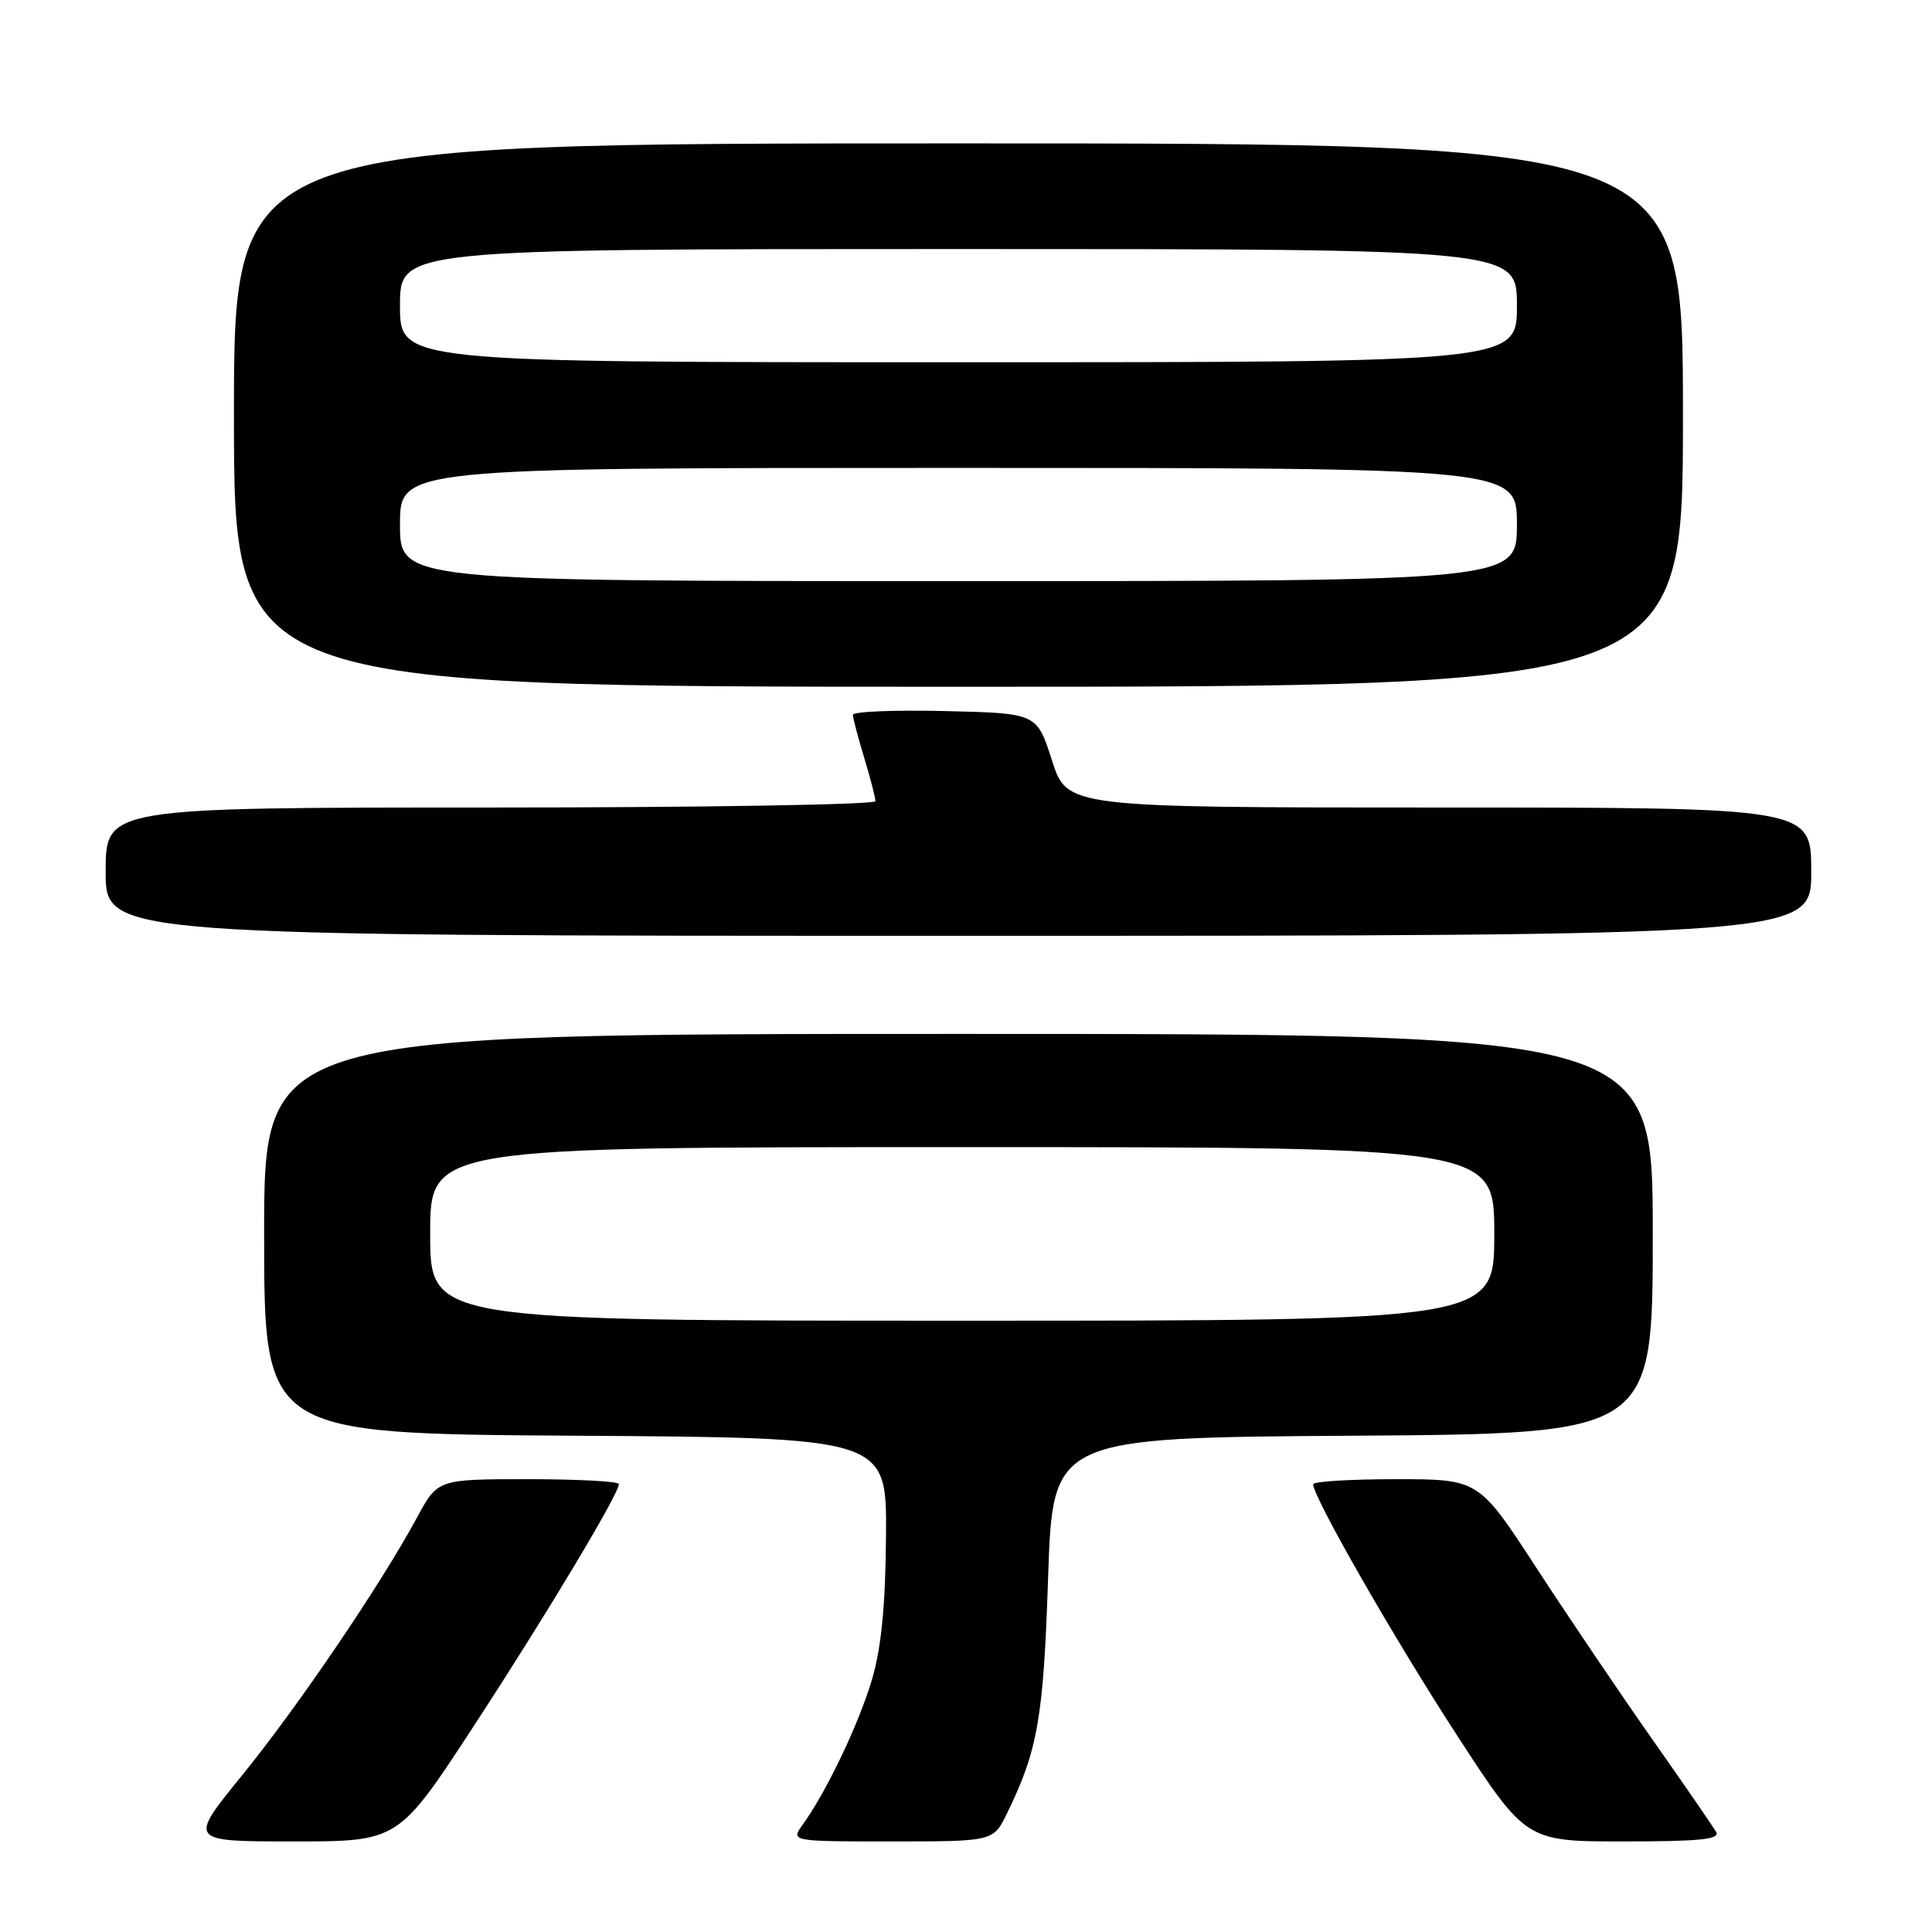 <?xml version="1.0" encoding="UTF-8" standalone="no"?>
<!DOCTYPE svg PUBLIC "-//W3C//DTD SVG 1.1//EN" "http://www.w3.org/Graphics/SVG/1.1/DTD/svg11.dtd" >
<svg xmlns="http://www.w3.org/2000/svg" xmlns:xlink="http://www.w3.org/1999/xlink" version="1.1" viewBox="0 0 256 256">
 <g >
 <path fill="currentColor"
d=" M 62.75 228.75 C 72.43 213.92 82.00 197.97 82.00 196.65 C 82.00 196.29 76.60 196.00 70.00 196.00 C 58.00 196.00 58.00 196.00 55.25 201.09 C 50.48 209.92 39.46 226.17 32.07 235.25 C 24.95 244.00 24.95 244.00 38.87 244.00 C 52.79 244.00 52.79 244.00 62.75 228.75 Z  M 133.45 240.25 C 137.52 231.90 138.27 227.61 138.88 209.00 C 139.50 190.50 139.50 190.50 179.25 190.24 C 219.00 189.98 219.00 189.98 219.00 163.49 C 219.00 137.00 219.00 137.00 127.00 137.00 C 35.00 137.00 35.00 137.00 35.00 163.49 C 35.00 189.98 35.00 189.98 76.25 190.24 C 117.50 190.50 117.50 190.50 117.40 203.50 C 117.33 212.65 116.79 218.26 115.57 222.45 C 113.85 228.31 109.55 237.35 106.38 241.75 C 104.76 244.00 104.76 244.00 118.19 244.00 C 131.63 244.00 131.63 244.00 133.45 240.25 Z  M 227.40 242.75 C 227.01 242.06 223.21 236.55 218.96 230.50 C 214.71 224.45 207.79 214.21 203.58 207.75 C 195.94 196.00 195.94 196.00 184.97 196.00 C 178.94 196.00 174.00 196.30 174.00 196.67 C 174.00 198.38 184.73 217.12 193.01 229.86 C 202.20 244.00 202.20 244.00 215.16 244.00 C 225.24 244.00 227.96 243.72 227.40 242.75 Z  M 240.00 115.50 C 240.00 107.00 240.00 107.00 190.69 107.00 C 141.39 107.00 141.39 107.00 139.39 100.75 C 137.39 94.50 137.39 94.50 125.19 94.22 C 118.49 94.06 113.00 94.29 113.01 94.72 C 113.02 95.15 113.69 97.71 114.51 100.41 C 115.33 103.11 116.00 105.70 116.00 106.16 C 116.00 106.62 93.05 107.00 65.00 107.00 C 14.00 107.00 14.00 107.00 14.00 115.50 C 14.00 124.00 14.00 124.00 127.00 124.00 C 240.00 124.00 240.00 124.00 240.00 115.50 Z  M 223.00 55.00 C 223.00 19.00 223.00 19.00 127.00 19.00 C 31.00 19.00 31.00 19.00 31.00 55.00 C 31.00 91.00 31.00 91.00 127.00 91.00 C 223.00 91.00 223.00 91.00 223.00 55.00 Z  M 57.00 163.50 C 57.00 152.00 57.00 152.00 127.50 152.00 C 198.00 152.00 198.00 152.00 198.00 163.50 C 198.00 175.00 198.00 175.00 127.50 175.00 C 57.00 175.00 57.00 175.00 57.00 163.50 Z  M 53.00 69.50 C 53.00 62.00 53.00 62.00 127.00 62.00 C 201.00 62.00 201.00 62.00 201.00 69.50 C 201.00 77.00 201.00 77.00 127.00 77.00 C 53.00 77.00 53.00 77.00 53.00 69.50 Z  M 53.00 40.50 C 53.00 33.00 53.00 33.00 127.00 33.00 C 201.00 33.00 201.00 33.00 201.00 40.50 C 201.00 48.00 201.00 48.00 127.00 48.00 C 53.00 48.00 53.00 48.00 53.00 40.50 Z "/>
</g>
</svg>